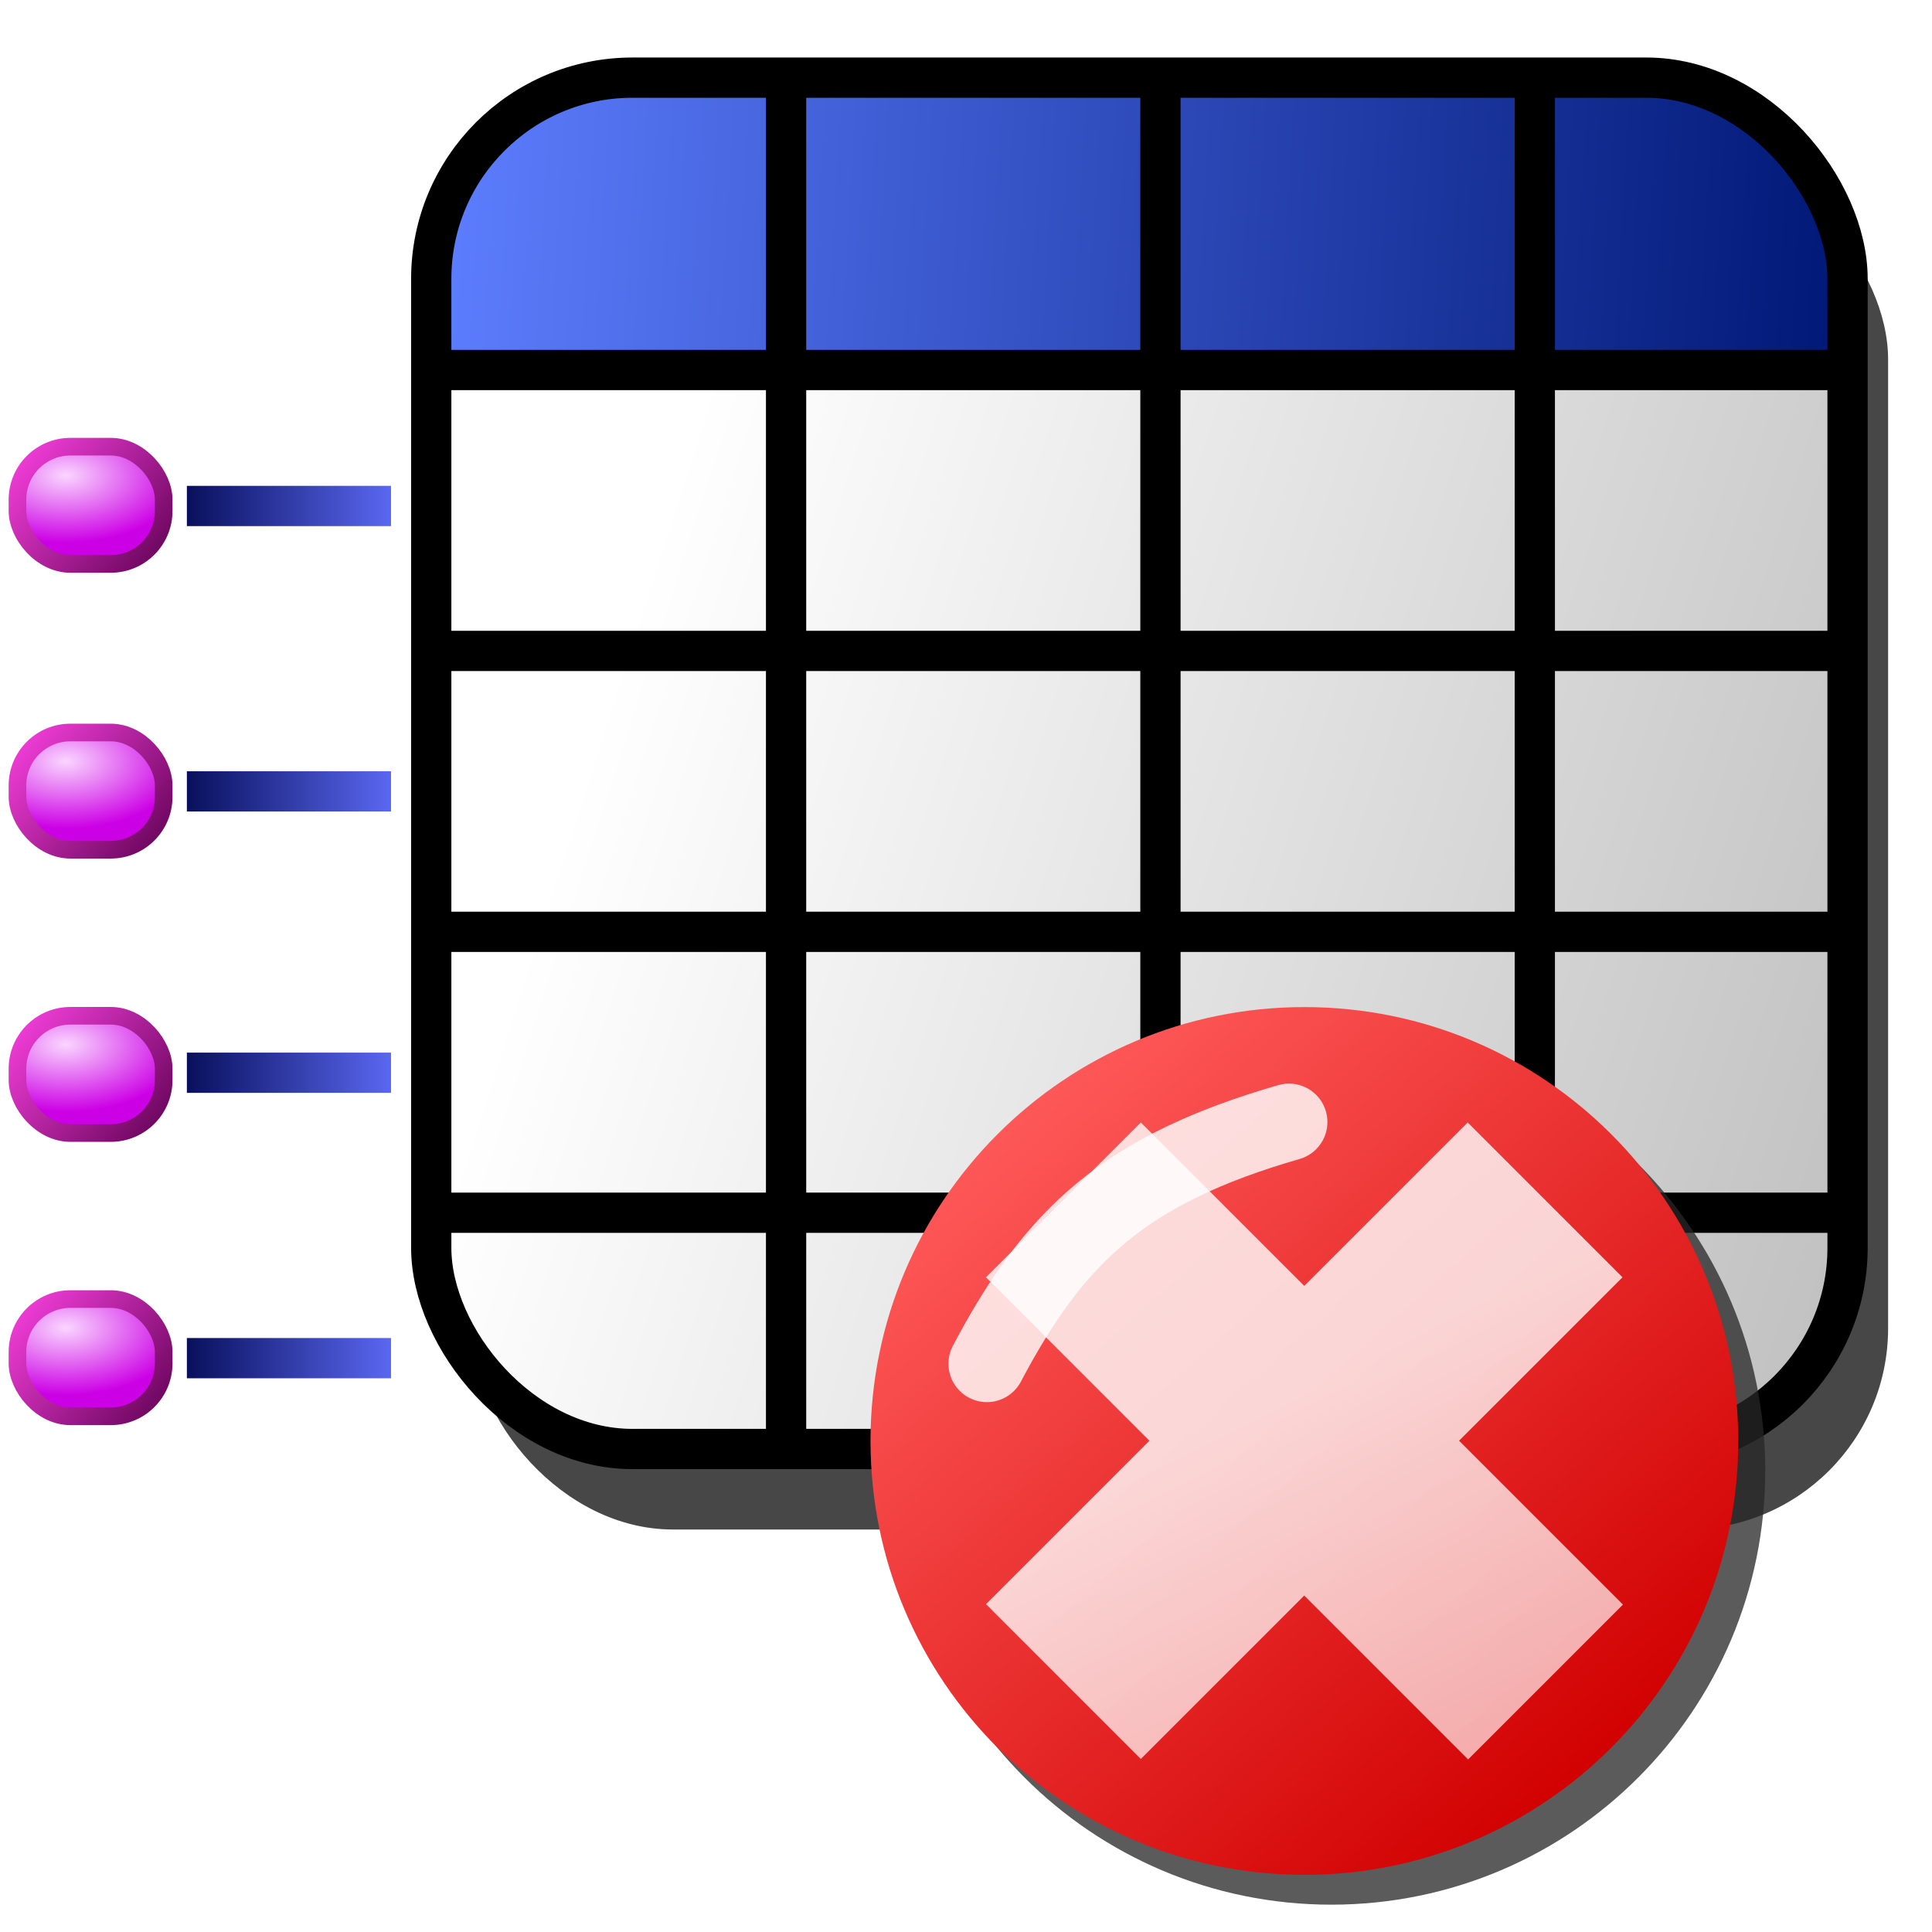 <?xml version="1.0" encoding="UTF-8" standalone="no"?>
<!-- Created with Inkscape (http://www.inkscape.org/) -->

<svg
   xmlns:dc="http://purl.org/dc/elements/1.1/"
   xmlns:cc="http://creativecommons.org/ns#"
   xmlns:rdf="http://www.w3.org/1999/02/22-rdf-syntax-ns#"
   xmlns:svg="http://www.w3.org/2000/svg"
   xmlns="http://www.w3.org/2000/svg"
   xmlns:xlink="http://www.w3.org/1999/xlink"
   xmlns:sodipodi="http://sodipodi.sourceforge.net/DTD/sodipodi-0.dtd"
   xmlns:inkscape="http://www.inkscape.org/namespaces/inkscape"
   width="48px"
   height="48px"
   id="svg2816"
   version="1.1"
   inkscape:version="0.47 r22583"
   sodipodi:docname="table_index_info.svg">
  <title
     id="title4835">Table Index Error</title>
  <defs
     id="defs2818">
    <linearGradient
       inkscape:collect="always"
       id="linearGradient4809">
      <stop
         style="stop-color:#00074e;stop-opacity:1"
         offset="0"
         id="stop4811" />
      <stop
         style="stop-color:#6270ff;stop-opacity:1"
         offset="1"
         id="stop4813" />
    </linearGradient>
    <linearGradient
       inkscape:collect="always"
       id="linearGradient4801">
      <stop
         style="stop-color:#00074e;stop-opacity:1"
         offset="0"
         id="stop4803" />
      <stop
         style="stop-color:#6270ff;stop-opacity:1"
         offset="1"
         id="stop4805" />
    </linearGradient>
    <linearGradient
       inkscape:collect="always"
       id="linearGradient4771">
      <stop
         style="stop-color:#fad5ff;stop-opacity:1"
         offset="0"
         id="stop4773" />
      <stop
         style="stop-color:#cc00e5;stop-opacity:1"
         offset="1"
         id="stop4775" />
    </linearGradient>
    <linearGradient
       inkscape:collect="always"
       id="linearGradient4763">
      <stop
         style="stop-color:#ff43e5;stop-opacity:1"
         offset="0"
         id="stop4765" />
      <stop
         style="stop-color:#5e0051;stop-opacity:1"
         offset="1"
         id="stop4767" />
    </linearGradient>
    <linearGradient
       inkscape:collect="always"
       id="linearGradient3597">
      <stop
         style="stop-color:#ffffff;stop-opacity:1;"
         offset="0"
         id="stop3599" />
      <stop
         style="stop-color:#c2c2c2;stop-opacity:1"
         offset="1"
         id="stop3601" />
    </linearGradient>
    <linearGradient
       inkscape:collect="always"
       id="linearGradient3618">
      <stop
         style="stop-color:#5d7eff;stop-opacity:1"
         offset="0"
         id="stop3620" />
      <stop
         style="stop-color:#001876;stop-opacity:1"
         offset="1"
         id="stop3622" />
    </linearGradient>
    <filter
       inkscape:collect="always"
       id="filter3615">
      <feGaussianBlur
         inkscape:collect="always"
         stdDeviation="0.579"
         id="feGaussianBlur3617" />
    </filter>
    <linearGradient
       inkscape:collect="always"
       xlink:href="#linearGradient3597"
       id="linearGradient3337"
       gradientUnits="userSpaceOnUse"
       gradientTransform="matrix(0.782,0,0,1,10.379,-4)"
       x1="7.071"
       y1="18.536"
       x2="45.429"
       y2="34.25" />
    <linearGradient
       inkscape:collect="always"
       xlink:href="#linearGradient3618"
       id="linearGradient3339"
       gradientUnits="userSpaceOnUse"
       gradientTransform="matrix(0.782,0,0,1,10.379,-4)"
       x1="0.438"
       y1="7.967"
       x2="45.438"
       y2="11.324" />
    <linearGradient
       inkscape:collect="always"
       xlink:href="#linearGradient4763"
       id="linearGradient4769"
       x1="0.214"
       y1="12.857"
       x2="9.5"
       y2="20.5"
       gradientUnits="userSpaceOnUse"
       gradientTransform="matrix(0.438,0,0,0.438,0.12,5.242)" />
    <radialGradient
       inkscape:collect="always"
       xlink:href="#linearGradient4771"
       id="radialGradient4777"
       cx="3.446"
       cy="14.617"
       fx="3.446"
       fy="14.617"
       r="4.643"
       gradientTransform="matrix(0.637,0,0,0.361,-0.563,6.536)"
       gradientUnits="userSpaceOnUse" />
    <radialGradient
       inkscape:collect="always"
       xlink:href="#linearGradient4771"
       id="radialGradient4783"
       gradientUnits="userSpaceOnUse"
       gradientTransform="matrix(0.637,0,0,0.361,-0.563,13.636)"
       cx="3.446"
       cy="14.617"
       fx="3.446"
       fy="14.617"
       r="4.643" />
    <linearGradient
       inkscape:collect="always"
       xlink:href="#linearGradient4763"
       id="linearGradient4785"
       gradientUnits="userSpaceOnUse"
       x1="0.214"
       y1="12.857"
       x2="9.5"
       y2="20.5"
       gradientTransform="matrix(0.438,0,0,0.438,0.12,12.342)" />
    <radialGradient
       inkscape:collect="always"
       xlink:href="#linearGradient4771"
       id="radialGradient4789"
       gradientUnits="userSpaceOnUse"
       gradientTransform="matrix(0.637,0,0,0.361,-0.563,20.674)"
       cx="3.446"
       cy="14.617"
       fx="3.446"
       fy="14.617"
       r="4.643" />
    <linearGradient
       inkscape:collect="always"
       xlink:href="#linearGradient4763"
       id="linearGradient4791"
       gradientUnits="userSpaceOnUse"
       gradientTransform="matrix(0.438,0,0,0.438,0.12,19.38)"
       x1="0.214"
       y1="12.857"
       x2="9.5"
       y2="20.5" />
    <radialGradient
       inkscape:collect="always"
       xlink:href="#linearGradient4771"
       id="radialGradient4795"
       gradientUnits="userSpaceOnUse"
       gradientTransform="matrix(0.637,0,0,0.361,-0.563,27.712)"
       cx="3.446"
       cy="14.617"
       fx="3.446"
       fy="14.617"
       r="4.643" />
    <linearGradient
       inkscape:collect="always"
       xlink:href="#linearGradient4763"
       id="linearGradient4797"
       gradientUnits="userSpaceOnUse"
       gradientTransform="matrix(0.438,0,0,0.438,0.12,26.418)"
       x1="0.214"
       y1="12.857"
       x2="9.5"
       y2="20.5" />
    <linearGradient
       inkscape:collect="always"
       xlink:href="#linearGradient4801"
       id="linearGradient4807"
       x1="4.143"
       y1="16.571"
       x2="10.214"
       y2="16.571"
       gradientUnits="userSpaceOnUse"
       gradientTransform="translate(0,-4)" />
    <linearGradient
       inkscape:collect="always"
       xlink:href="#linearGradient4809"
       id="linearGradient4815"
       x1="4.143"
       y1="16.571"
       x2="10.214"
       y2="16.571"
       gradientUnits="userSpaceOnUse"
       gradientTransform="translate(0,-4)" />
    <linearGradient
       inkscape:collect="always"
       xlink:href="#linearGradient4801"
       id="linearGradient4819"
       gradientUnits="userSpaceOnUse"
       x1="4.143"
       y1="16.571"
       x2="10.214"
       y2="16.571"
       gradientTransform="translate(0,3.091)" />
    <linearGradient
       inkscape:collect="always"
       xlink:href="#linearGradient4809"
       id="linearGradient4821"
       gradientUnits="userSpaceOnUse"
       x1="4.143"
       y1="16.571"
       x2="10.214"
       y2="16.571"
       gradientTransform="translate(0,3.091)" />
    <linearGradient
       inkscape:collect="always"
       xlink:href="#linearGradient4801"
       id="linearGradient4825"
       gradientUnits="userSpaceOnUse"
       gradientTransform="translate(0,10.081)"
       x1="4.143"
       y1="16.571"
       x2="10.214"
       y2="16.571" />
    <linearGradient
       inkscape:collect="always"
       xlink:href="#linearGradient4809"
       id="linearGradient4827"
       gradientUnits="userSpaceOnUse"
       gradientTransform="translate(0,10.081)"
       x1="4.143"
       y1="16.571"
       x2="10.214"
       y2="16.571" />
    <linearGradient
       inkscape:collect="always"
       xlink:href="#linearGradient4801"
       id="linearGradient4831"
       gradientUnits="userSpaceOnUse"
       gradientTransform="translate(0,17.172)"
       x1="4.143"
       y1="16.571"
       x2="10.214"
       y2="16.571" />
    <linearGradient
       inkscape:collect="always"
       xlink:href="#linearGradient4809"
       id="linearGradient4833"
       gradientUnits="userSpaceOnUse"
       gradientTransform="translate(0,17.172)"
       x1="4.143"
       y1="16.571"
       x2="10.214"
       y2="16.571" />
    <filter
       color-interpolation-filters="sRGB"
       inkscape:collect="always"
       id="filter3993">
      <feGaussianBlur
         inkscape:collect="always"
         stdDeviation="1.206"
         id="feGaussianBlur3995" />
    </filter>
    <linearGradient
       inkscape:collect="always"
       id="linearGradient3787">
      <stop
         style="stop-color:#8487ff;stop-opacity:1"
         offset="0"
         id="stop3789" />
      <stop
         style="stop-color:#000078;stop-opacity:1"
         offset="1"
         id="stop3791" />
    </linearGradient>
    <linearGradient
       inkscape:collect="always"
       id="linearGradient3901">
      <stop
         style="stop-color:#ffffff;stop-opacity:1;"
         offset="0"
         id="stop3903" />
      <stop
         style="stop-color:#ffffff;stop-opacity:0;"
         offset="1"
         id="stop3905" />
    </linearGradient>
    <filter
       color-interpolation-filters="sRGB"
       inkscape:collect="always"
       id="filter3897"
       x="-0.241"
       width="1.483"
       y="-0.239"
       height="1.477">
      <feGaussianBlur
         inkscape:collect="always"
         stdDeviation="1.911"
         id="feGaussianBlur3899" />
    </filter>
    <linearGradient
       inkscape:collect="always"
       xlink:href="#linearGradient3787"
       id="linearGradient5160"
       gradientUnits="userSpaceOnUse"
       x1="15.731"
       y1="15.417"
       x2="29.425"
       y2="29.638" />
    <radialGradient
       inkscape:collect="always"
       xlink:href="#linearGradient3901"
       id="radialGradient5162"
       gradientUnits="userSpaceOnUse"
       gradientTransform="matrix(1.124,-1.199,0.594,0.557,-61.268,-0.364)"
       cx="15.606"
       cy="15.726"
       fx="15.606"
       fy="15.726"
       r="9.505" />
    <filter
       color-interpolation-filters="sRGB"
       inkscape:collect="always"
       id="filter4415">
      <feGaussianBlur
         inkscape:collect="always"
         stdDeviation="0.925"
         id="feGaussianBlur4417" />
    </filter>
    <linearGradient
       inkscape:collect="always"
       xlink:href="#linearGradient4356"
       id="linearGradient4362"
       x1="38.143"
       y1="39.464"
       x2="8.143"
       y2="5.821"
       gradientUnits="userSpaceOnUse" />
    <linearGradient
       inkscape:collect="always"
       id="linearGradient4356">
      <stop
         style="stop-color:#d10000;stop-opacity:1"
         offset="0"
         id="stop4358" />
      <stop
         style="stop-color:#ff5959;stop-opacity:1"
         offset="1"
         id="stop4360" />
    </linearGradient>
    <linearGradient
       gradientTransform="translate(-41.09,-3.263)"
       inkscape:collect="always"
       xlink:href="#linearGradient4397"
       id="linearGradient4403"
       x1="32.522"
       y1="38.909"
       x2="22.969"
       y2="20.23"
       gradientUnits="userSpaceOnUse" />
    <linearGradient
       inkscape:collect="always"
       id="linearGradient4397">
      <stop
         style="stop-color:#fcd3d3;stop-opacity:1"
         offset="0"
         id="stop4399" />
      <stop
         style="stop-color:#ffffff;stop-opacity:1"
         offset="1"
         id="stop4401" />
    </linearGradient>
    <filter
       color-interpolation-filters="sRGB"
       inkscape:collect="always"
       id="filter4374"
       x="-0.27"
       width="1.54"
       y="-0.337"
       height="1.675">
      <feGaussianBlur
         inkscape:collect="always"
         stdDeviation="1.326"
         id="feGaussianBlur4376" />
    </filter>
    <linearGradient
       inkscape:collect="always"
       xlink:href="#linearGradient4356"
       id="linearGradient5241"
       gradientUnits="userSpaceOnUse"
       x1="38.143"
       y1="39.464"
       x2="8.143"
       y2="5.821" />
    <linearGradient
       inkscape:collect="always"
       xlink:href="#linearGradient4397"
       id="linearGradient5243"
       gradientUnits="userSpaceOnUse"
       gradientTransform="translate(-41.09,-3.263)"
       x1="32.522"
       y1="38.909"
       x2="22.969"
       y2="20.23" />
  </defs>
  <sodipodi:namedview
     id="base"
     pagecolor="#ffffff"
     bordercolor="#666666"
     borderopacity="1.0"
     inkscape:pageopacity="0.0"
     inkscape:pageshadow="2"
     inkscape:zoom="9.8994949"
     inkscape:cx="10.047992"
     inkscape:cy="22.655051"
     inkscape:current-layer="layer1"
     showgrid="true"
     inkscape:grid-bbox="true"
     inkscape:document-units="px"
     inkscape:window-width="1680"
     inkscape:window-height="1000"
     inkscape:window-x="-8"
     inkscape:window-y="-8"
     inkscape:window-maximized="1"
     showguides="true"
     inkscape:guide-bbox="true">
    <inkscape:grid
       type="xygrid"
       id="grid2812"
       empspacing="12"
       visible="true"
       enabled="false"
       snapvisiblegridlinesonly="true"
       dotted="false" />
    <inkscape:grid
       type="xygrid"
       id="grid2818"
       empspacing="16"
       visible="true"
       enabled="false"
       snapvisiblegridlinesonly="true" />
    <inkscape:grid
       type="xygrid"
       id="grid2820"
       empspacing="4"
       visible="true"
       enabled="false"
       snapvisiblegridlinesonly="true" />
  </sodipodi:namedview>
  <g
     id="layer1"
     inkscape:label="Layer 1"
     inkscape:groupmode="layer">
    <g
       id="g3330">
      <rect
         transform="matrix(0.782,0,0,1,10.379,0)"
         ry="5"
         rx="6.394"
         y="3.929"
         x="1.714"
         height="34.071"
         width="45"
         id="rect3605"
         style="opacity:0.926;fill:#2a2a2a;fill-opacity:1;stroke:none;filter:url(#filter3615)" />
      <rect
         ry="5"
         rx="5"
         y="1.929"
         x="10.714"
         height="34.071"
         width="35.188"
         id="rect3595"
         style="fill:url(#linearGradient3337);fill-opacity:1;stroke:none" />
      <path
         id="rect3613"
         d="m 14.631,1.938 c -2.166,0 -3.91,2.23 -3.91,5 l 0,2.344 35.188,0 0,-2.344 c 0,-2.77 -1.744,-5 -3.91,-5 l -27.369,0 z"
         style="fill:url(#linearGradient3339);fill-opacity:1;stroke:none" />
      <path
         sodipodi:nodetypes="cccccccccccccc"
         id="path3607"
         style="fill:none;stroke:#000000;stroke-width:1;stroke-linecap:butt;stroke-linejoin:miter;stroke-opacity:1"
         d="m 19.53,2.214 0,33.5 m 9.301,-33.5 0,33.5 m 9.301,-33.5 0,33.5 M 10.929,9.193 l 34.643,0 m -34.643,6.979 34.643,0 m -34.643,6.979 34.643,0 m -34.643,6.979 34.643,0" />
      <rect
         ry="5"
         rx="5"
         y="1.929"
         x="10.714"
         height="34.071"
         width="35.188"
         id="rect3609"
         style="fill:none;stroke:#000000;stroke-width:1;stroke-opacity:1" />
    </g>
    <rect
       style="fill:url(#radialGradient4777);fill-opacity:1;stroke:url(#linearGradient4769);stroke-width:0.438;stroke-opacity:1"
       id="rect4761"
       width="3.633"
       height="2.913"
       x="0.434"
       y="11.098"
       rx="1.315"
       ry="1.315" />
    <rect
       ry="1.315"
       rx="1.315"
       y="18.199"
       x="0.434"
       height="2.913"
       width="3.633"
       id="rect4781"
       style="fill:url(#radialGradient4783);fill-opacity:1;stroke:url(#linearGradient4785);stroke-width:0.438;stroke-opacity:1" />
    <rect
       style="fill:url(#radialGradient4789);fill-opacity:1;stroke:url(#linearGradient4791);stroke-width:0.438;stroke-opacity:1"
       id="rect4787"
       width="3.633"
       height="2.913"
       x="0.434"
       y="25.237"
       rx="1.315"
       ry="1.315" />
    <rect
       ry="1.315"
       rx="1.315"
       y="32.275"
       x="0.434"
       height="2.913"
       width="3.633"
       id="rect4793"
       style="fill:url(#radialGradient4795);fill-opacity:1;stroke:url(#linearGradient4797);stroke-width:0.438;stroke-opacity:1" />
    <path
       style="fill:url(#linearGradient4807);fill-opacity:1;stroke:url(#linearGradient4815);stroke-width:1px;stroke-linecap:butt;stroke-linejoin:miter;stroke-opacity:1"
       d="m 4.643,12.571 5.071,0"
       id="path4799" />
    <path
       id="path4817"
       d="m 4.643,19.662 5.071,0"
       style="fill:url(#linearGradient4819);fill-opacity:1;stroke:url(#linearGradient4821);stroke-width:1px;stroke-linecap:butt;stroke-linejoin:miter;stroke-opacity:1" />
    <path
       style="fill:url(#linearGradient4825);fill-opacity:1;stroke:url(#linearGradient4827);stroke-width:1px;stroke-linecap:butt;stroke-linejoin:miter;stroke-opacity:1"
       d="m 4.643,26.652 5.071,0"
       id="path4823" />
    <path
       id="path4829"
       d="m 4.643,33.743 5.071,0"
       style="fill:url(#linearGradient4831);fill-opacity:1;stroke:url(#linearGradient4833);stroke-width:1px;stroke-linecap:butt;stroke-linejoin:miter;stroke-opacity:1" />
    <g
       id="g5234"
       transform="matrix(0.494,0,0,0.494,41.361,26.103)">
      <path
         transform="translate(-39.733,-1.763)"
         sodipodi:type="arc"
         style="opacity:0.871;fill:#262626;fill-opacity:1;stroke:none;filter:url(#filter4415)"
         id="path4405"
         sodipodi:cx="22.964285"
         sodipodi:cy="22.892857"
         sodipodi:rx="21.821428"
         sodipodi:ry="21.821428"
         d="m 44.786,22.893 c 0,12.052 -9.77,21.821 -21.821,21.821 -12.052,0 -21.821,-9.77 -21.821,-21.821 0,-12.052 9.77,-21.821 21.821,-21.821 12.052,0 21.821,9.77 21.821,21.821 z" />
      <g
         transform="matrix(0.838,0.838,-0.838,0.838,-20.72,-20.886)"
         id="g4294" />
      <path
         d="m 44.786,22.893 c 0,12.052 -9.77,21.821 -21.821,21.821 -12.052,0 -21.821,-9.77 -21.821,-21.821 0,-12.052 9.77,-21.821 21.821,-21.821 12.052,0 21.821,9.77 21.821,21.821 z"
         sodipodi:ry="21.821428"
         sodipodi:rx="21.821428"
         sodipodi:cy="22.892857"
         sodipodi:cx="22.964285"
         id="path4352"
         style="fill:url(#linearGradient5241);fill-opacity:1;stroke:none"
         sodipodi:type="arc"
         transform="translate(-41.09,-3.263)" />
      <path
         id="rect4382"
         d="m -9.914,3.61 -8.219,8.219 -8.219,-8.219 -7.788,7.788 8.219,8.219 -8.219,8.219 7.788,7.788 8.219,-8.219 8.242,8.242 7.788,-7.788 -8.242,-8.242 8.219,-8.219 -7.788,-7.788 z"
         style="opacity:0.8;fill:url(#linearGradient5243);fill-opacity:1;stroke:none" />
      <path
         transform="matrix(1.289,0,0,1.289,-44.221,-6.261)"
         sodipodi:nodetypes="cc"
         id="path4364"
         d="M 19.643,7.643 C 13.214,9.5 10.5,12.071 7.857,17.071"
         style="opacity:0.9;fill:none;stroke:#ffffff;stroke-width:3;stroke-linecap:round;stroke-linejoin:miter;stroke-miterlimit:4;stroke-opacity:1;stroke-dasharray:none;filter:url(#filter4374)" />
    </g>
  </g>
</svg>
